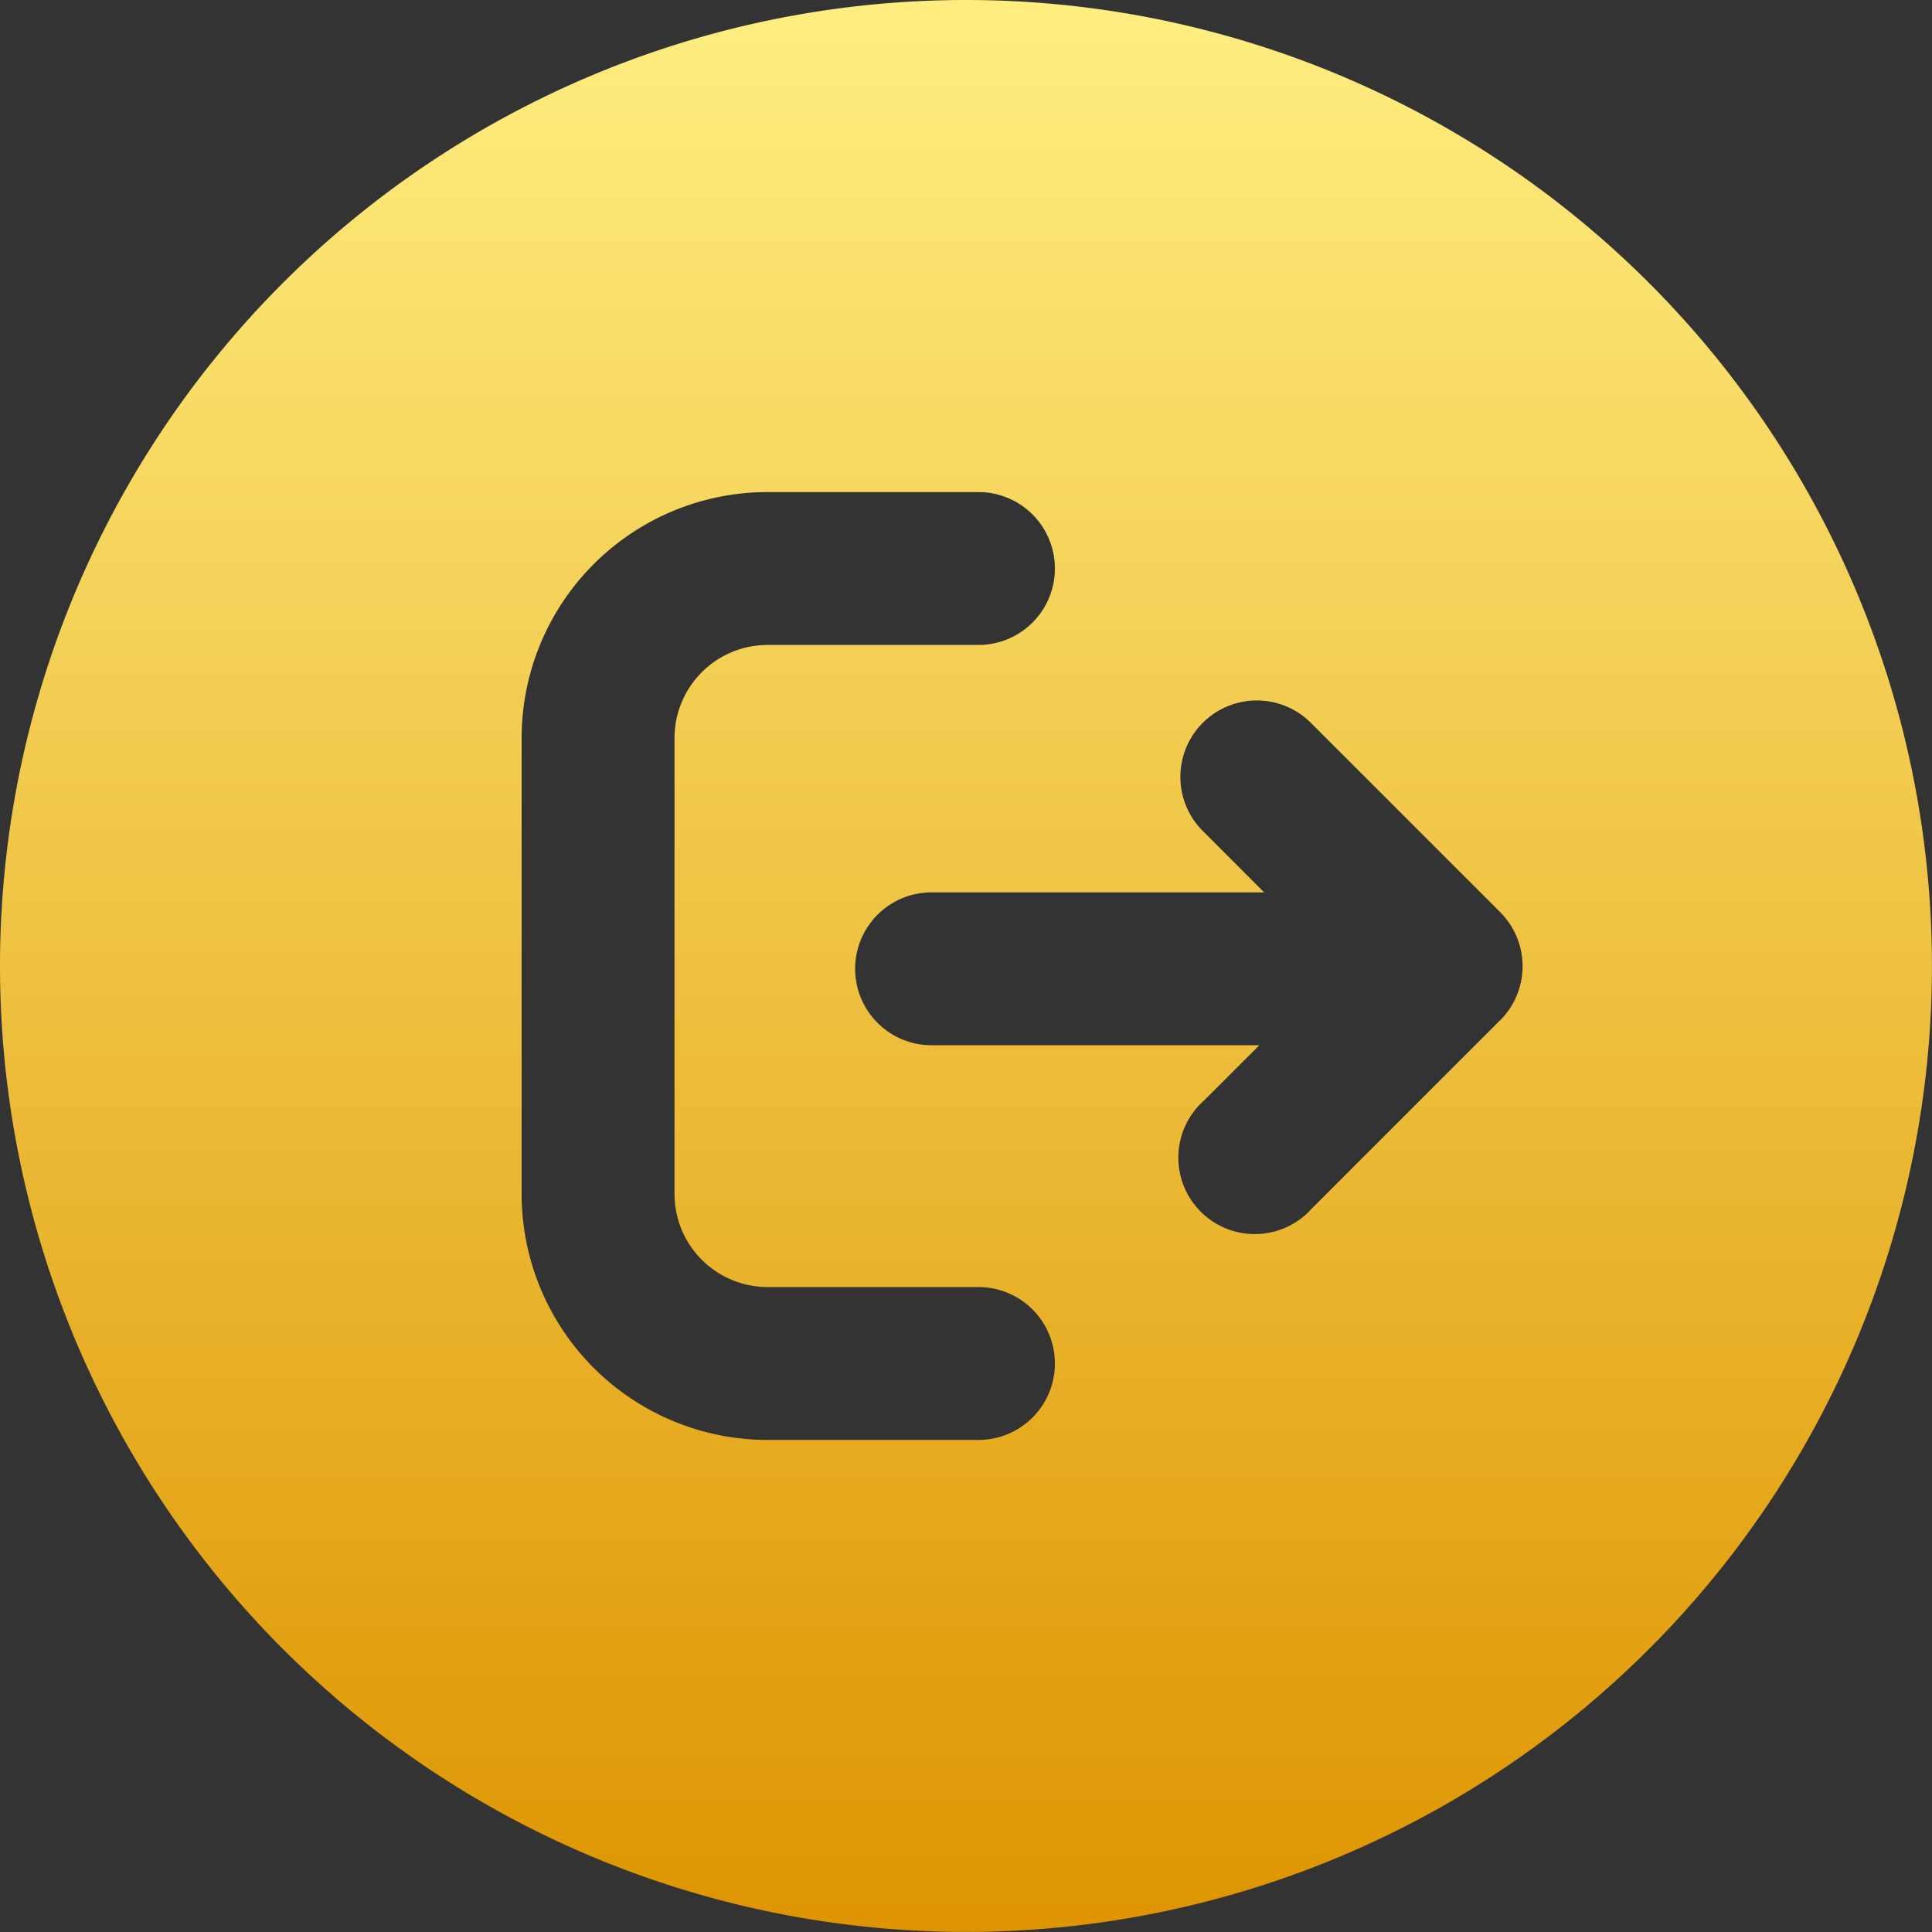 <svg id="Layer_2" data-name="Layer 2" xmlns="http://www.w3.org/2000/svg" xmlns:xlink="http://www.w3.org/1999/xlink" width="30.001" height="30.001" viewBox="0 0 30.001 30.001">
  <rect x="0" y="0" width="30.001" height="30.001" fill="#333333" stroke="none"/>
  <defs>
    <linearGradient id="linear-gradient" x1="0.5" x2="0.5" y2="1" gradientUnits="objectBoundingBox">
      <stop offset="0" stop-color="#ffee81"/>
      <stop offset="1" stop-color="#de9400"/>
    </linearGradient>
  </defs>
  <g id="Layer_1_copy_6" data-name="Layer 1 copy 6">
    <g id="_57" data-name="57">
      <path id="Path_83031" data-name="Path 83031" d="M15,0A15,15,0,1,0,30,15,15,15,0,0,0,15,0Zm.193,22.36H11.921A3.821,3.821,0,0,1,8.1,18.539V11.462a3.821,3.821,0,0,1,3.821-3.821h3.273a1.187,1.187,0,0,1,0,2.374H11.921a1.447,1.447,0,0,0-1.447,1.447v7.077a1.447,1.447,0,0,0,1.447,1.447h3.273a1.187,1.187,0,0,1,0,2.374Zm8.1-6.516-2.92,2.92A1.187,1.187,0,1,1,18.7,17.086l.856-.855h-5.09a1.187,1.187,0,1,1,0-2.374H19.63l-.941-.942a1.187,1.187,0,1,1,1.679-1.678l2.93,2.93A1.187,1.187,0,0,1,23.295,15.844Z" fill="url(#linear-gradient)"/>
    </g>
  </g>
</svg>
